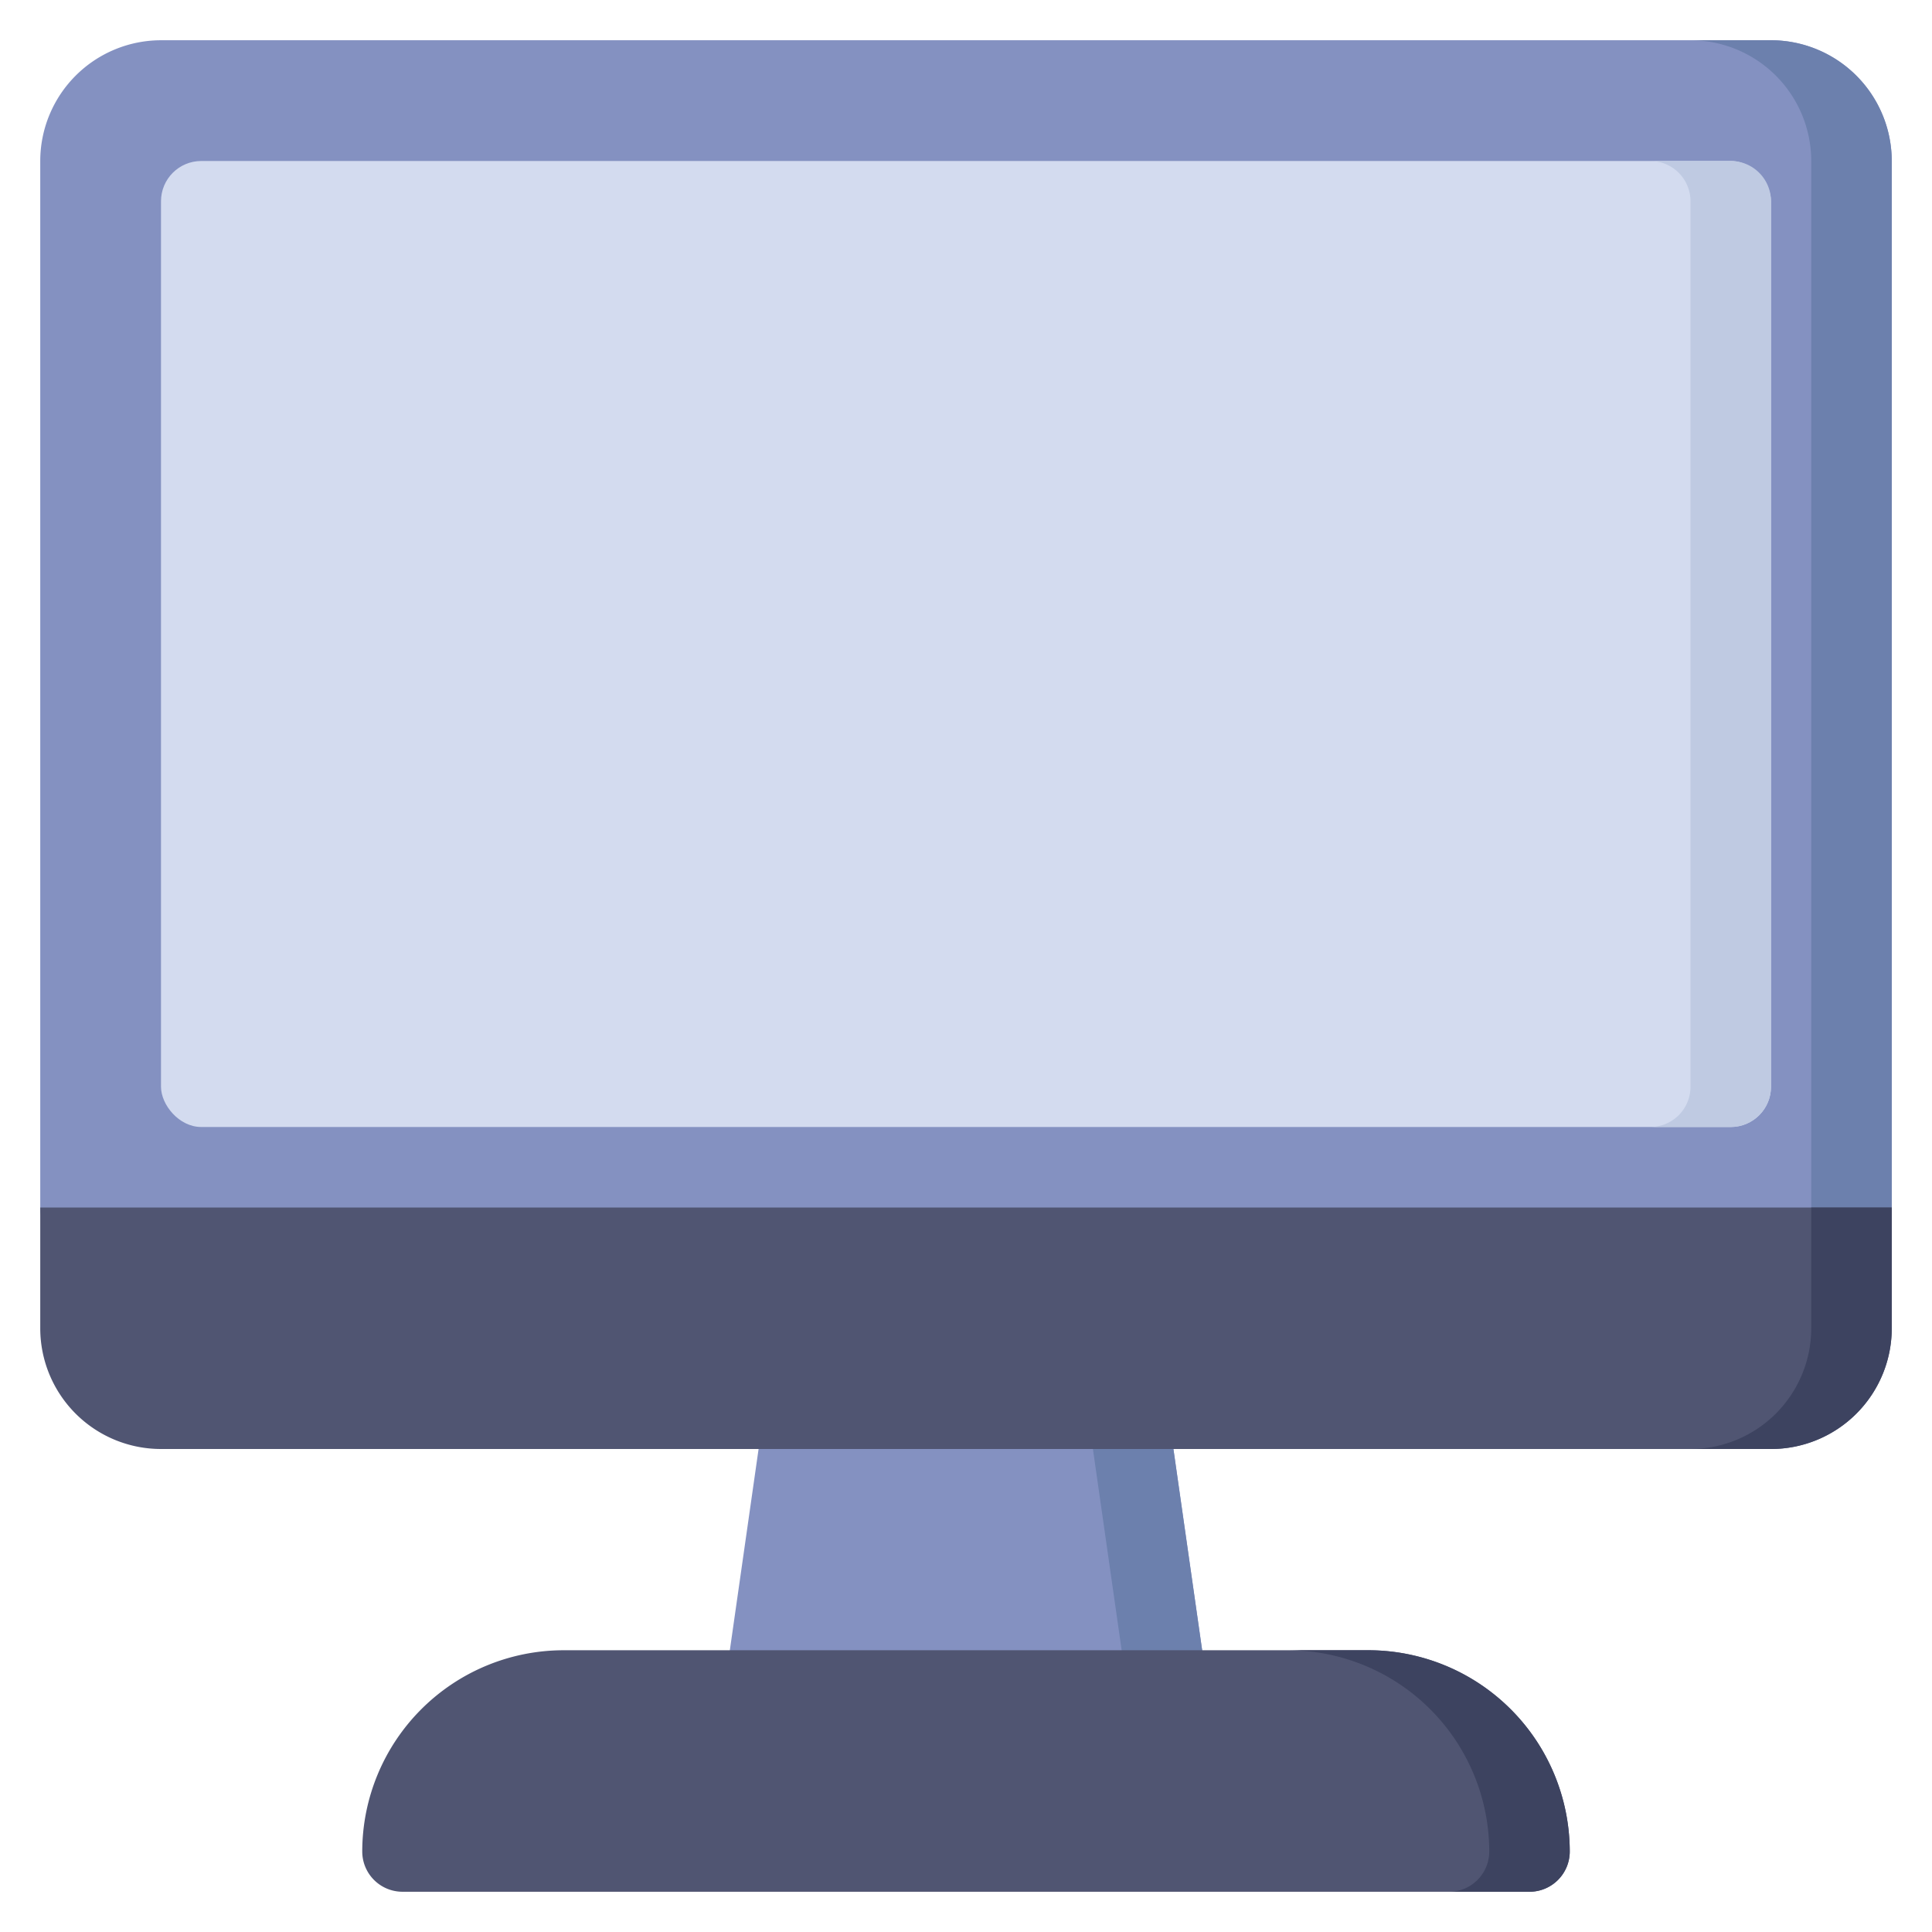<svg height="512" viewBox="0 0 48 48" width="512" xmlns="http://www.w3.org/2000/svg"><g id="Desktop_Computer" data-name="Desktop Computer"><path d="m28.99 34.858a1 1 0 0 0 -.99-.858h-8a1 1 0 0 0 -.99.858l-1 7a1 1 0 0 0 .99 1.142h10a1 1 0 0 0 .99-1.142z" fill="#8491c1"/><path d="m28.99 34.858a1 1 0 0 0 -.99-.858h-2a1 1 0 0 1 .99.858l1 7a1 1 0 0 1 -.99 1.142h2a1 1 0 0 0 .99-1.142z" fill="#6c80ad"/><path d="m44 1h-40a3.003 3.003 0 0 0 -3 3v26a1 1 0 0 0 1 1h44a1 1 0 0 0 1-1v-26a3.003 3.003 0 0 0 -3-3z" fill="#8491c1"/><path d="m44 1h-2a3.003 3.003 0 0 1 3 3v26a1 1 0 0 1 -1 1h2a1 1 0 0 0 1-1v-26a3.003 3.003 0 0 0 -3-3z" fill="#6c80ad"/><path d="m47 30h-46v3a3 3 0 0 0 3 3h40a3 3 0 0 0 3-3z" fill="#505572"/><path d="m45 30v3a3.003 3.003 0 0 1 -3 3h2a3 3 0 0 0 3-3v-3z" fill="#3d4360"/><rect fill="#d3dbef" height="24" rx="1" width="40" x="4" y="4"/><path d="m43 4h-2a1 1 0 0 1 1 1v22a1 1 0 0 1 -1 1h2a1 1 0 0 0 1-1v-22a1 1 0 0 0 -1-1z" fill="#bfcae2"/><path d="m34 41h-20a5.006 5.006 0 0 0 -5 5 1 1 0 0 0 1 1h28a1 1 0 0 0 1-1 5.006 5.006 0 0 0 -5-5z" fill="#505572"/><path d="m34 41h-2a5.006 5.006 0 0 1 5 5 1 1 0 0 1 -1 1h2a1 1 0 0 0 1-1 5.006 5.006 0 0 0 -5-5z" fill="#3d4360"/></g></svg>